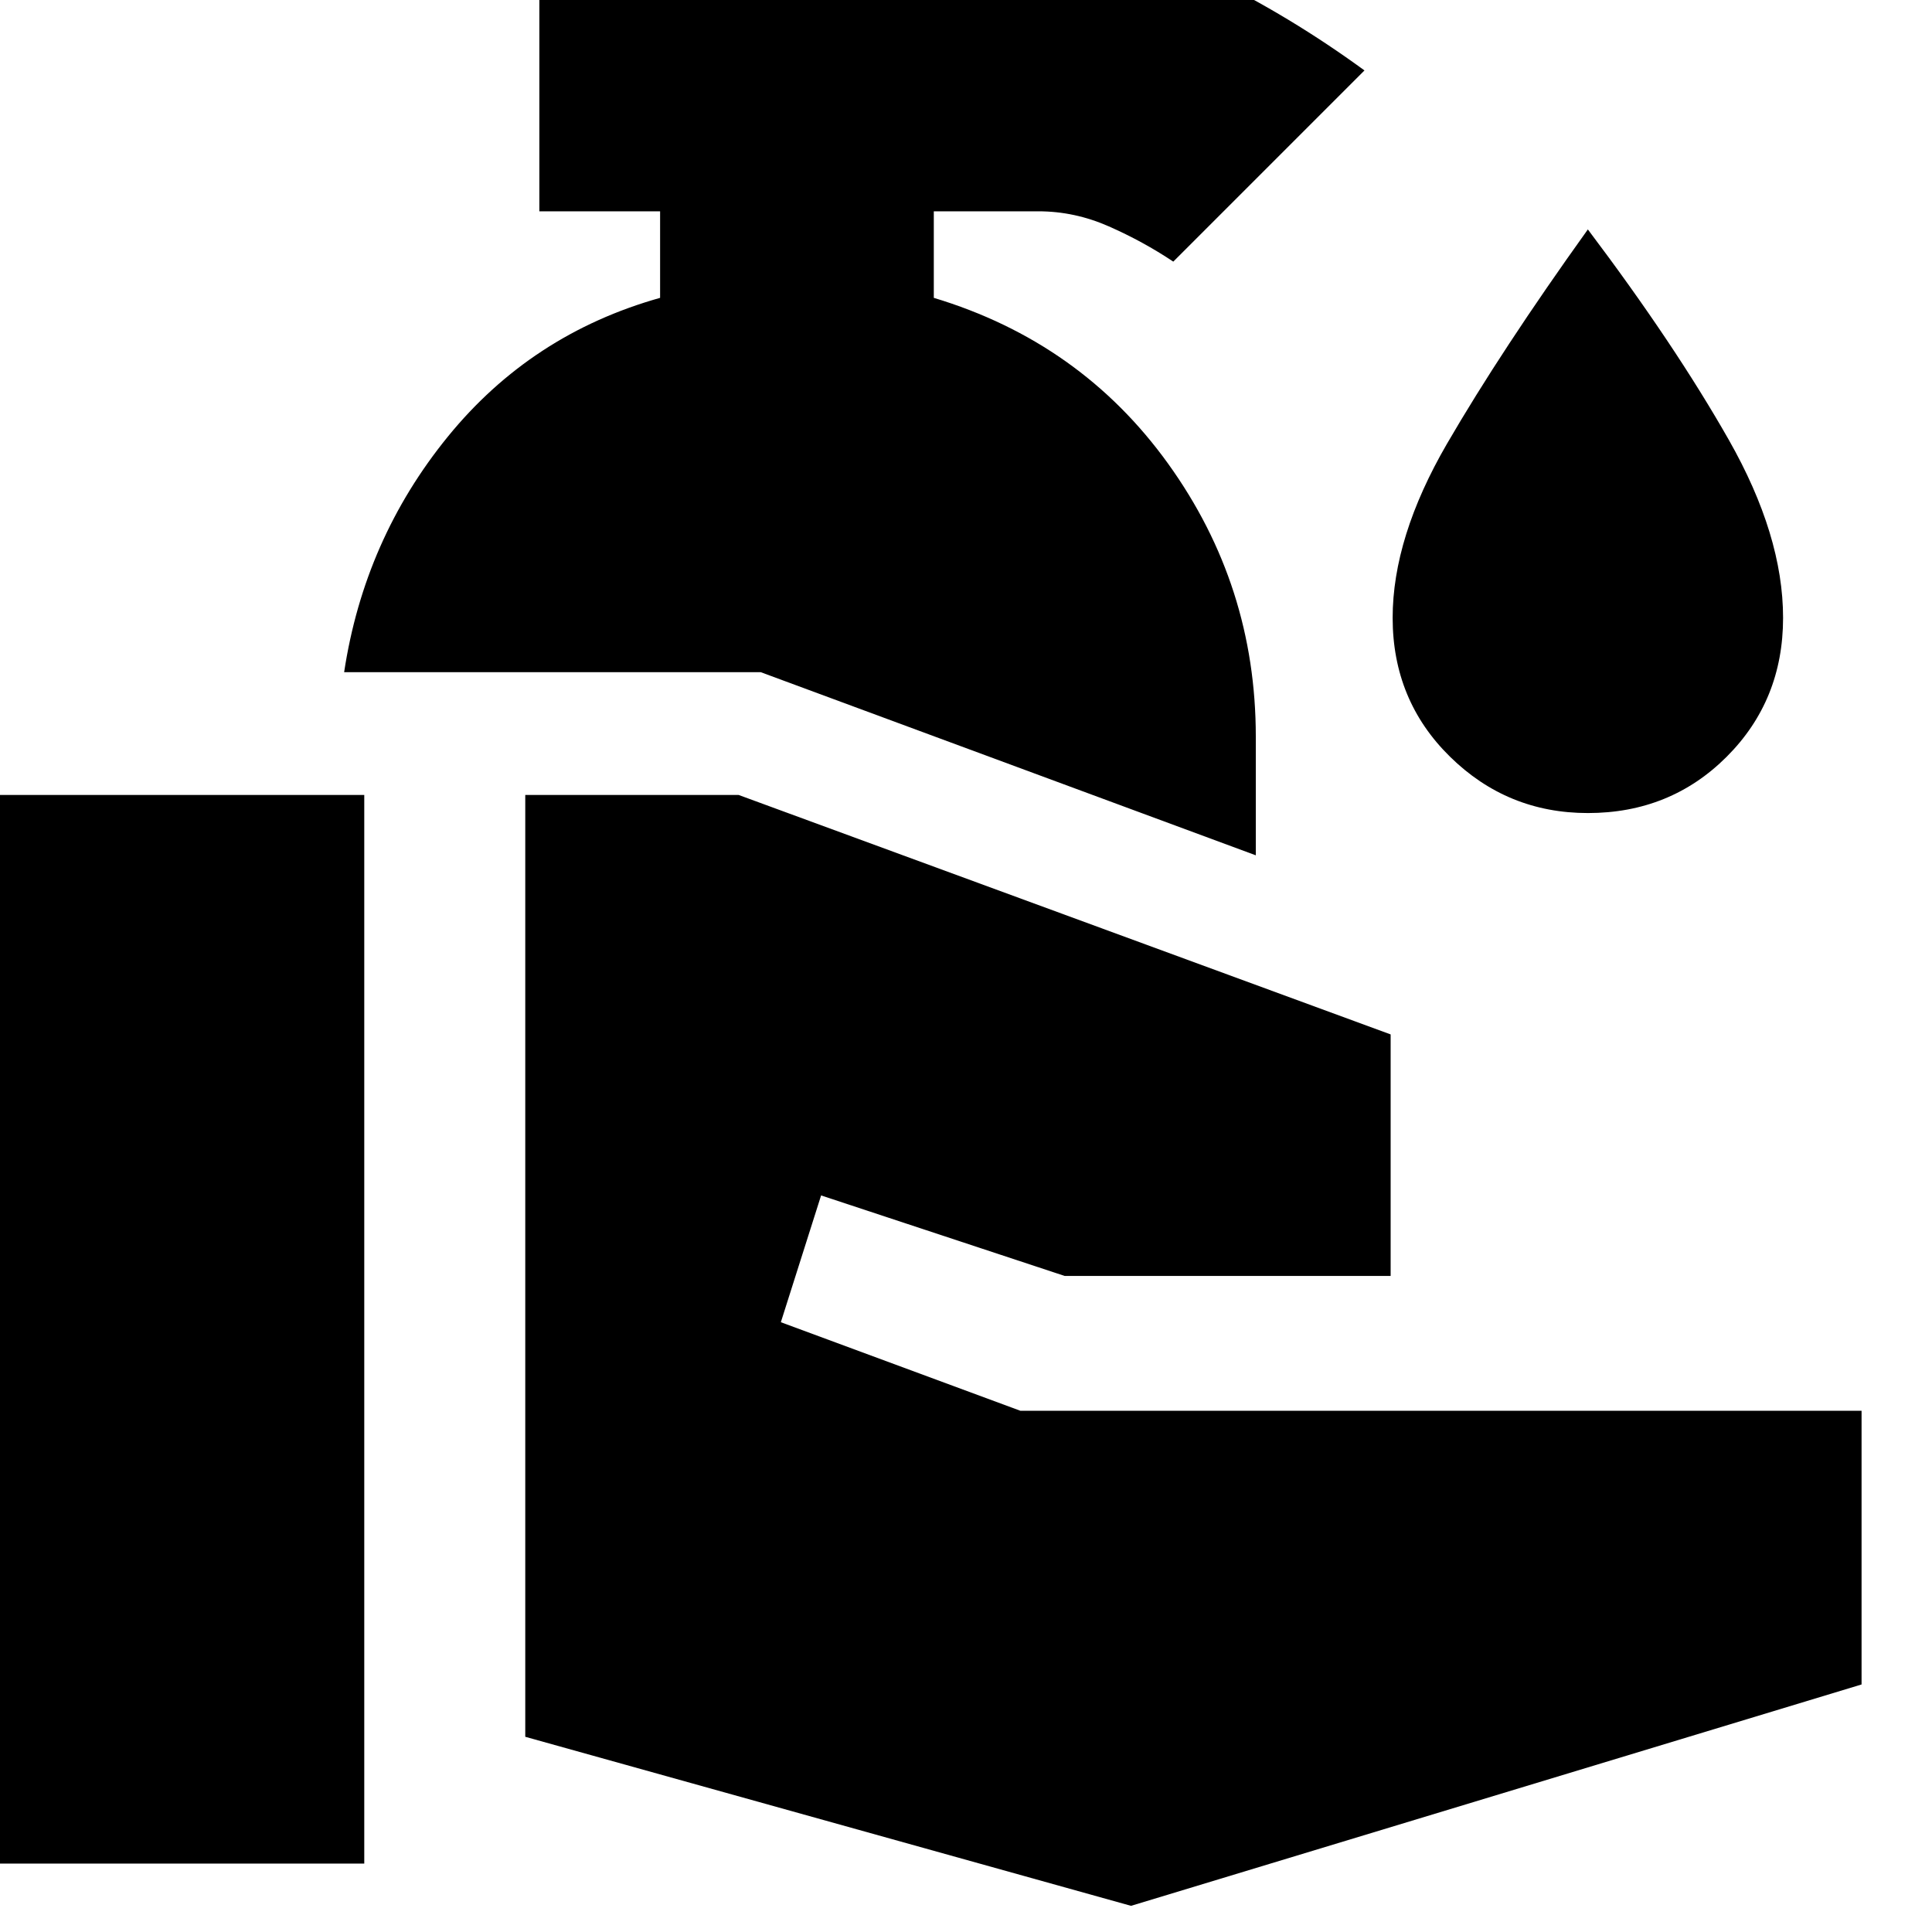<svg xmlns="http://www.w3.org/2000/svg" height="24" viewBox="0 -960 960 960" width="24"><path d="M-3-34v-531h184v531H-3Zm565 21L261-97v-468h106l324 119v120H529l-121-40-20 63 119 44h418v136L562-13Zm62-522-246-91H171q10-66 51.5-117T328-812v-43h-60v-136h248q45 0 85 19.5t77 46.5l-95 95q-15-10-32-17.5t-35-7.5h-52v43q73 22 116.5 82.5T624-594v59Zm165-21q-40 0-68.5-28T692-653q0-40 27-86.5T789-846q43 57 70 104.5t27 88.5q0 41-28 69t-69 28Z"/></svg>